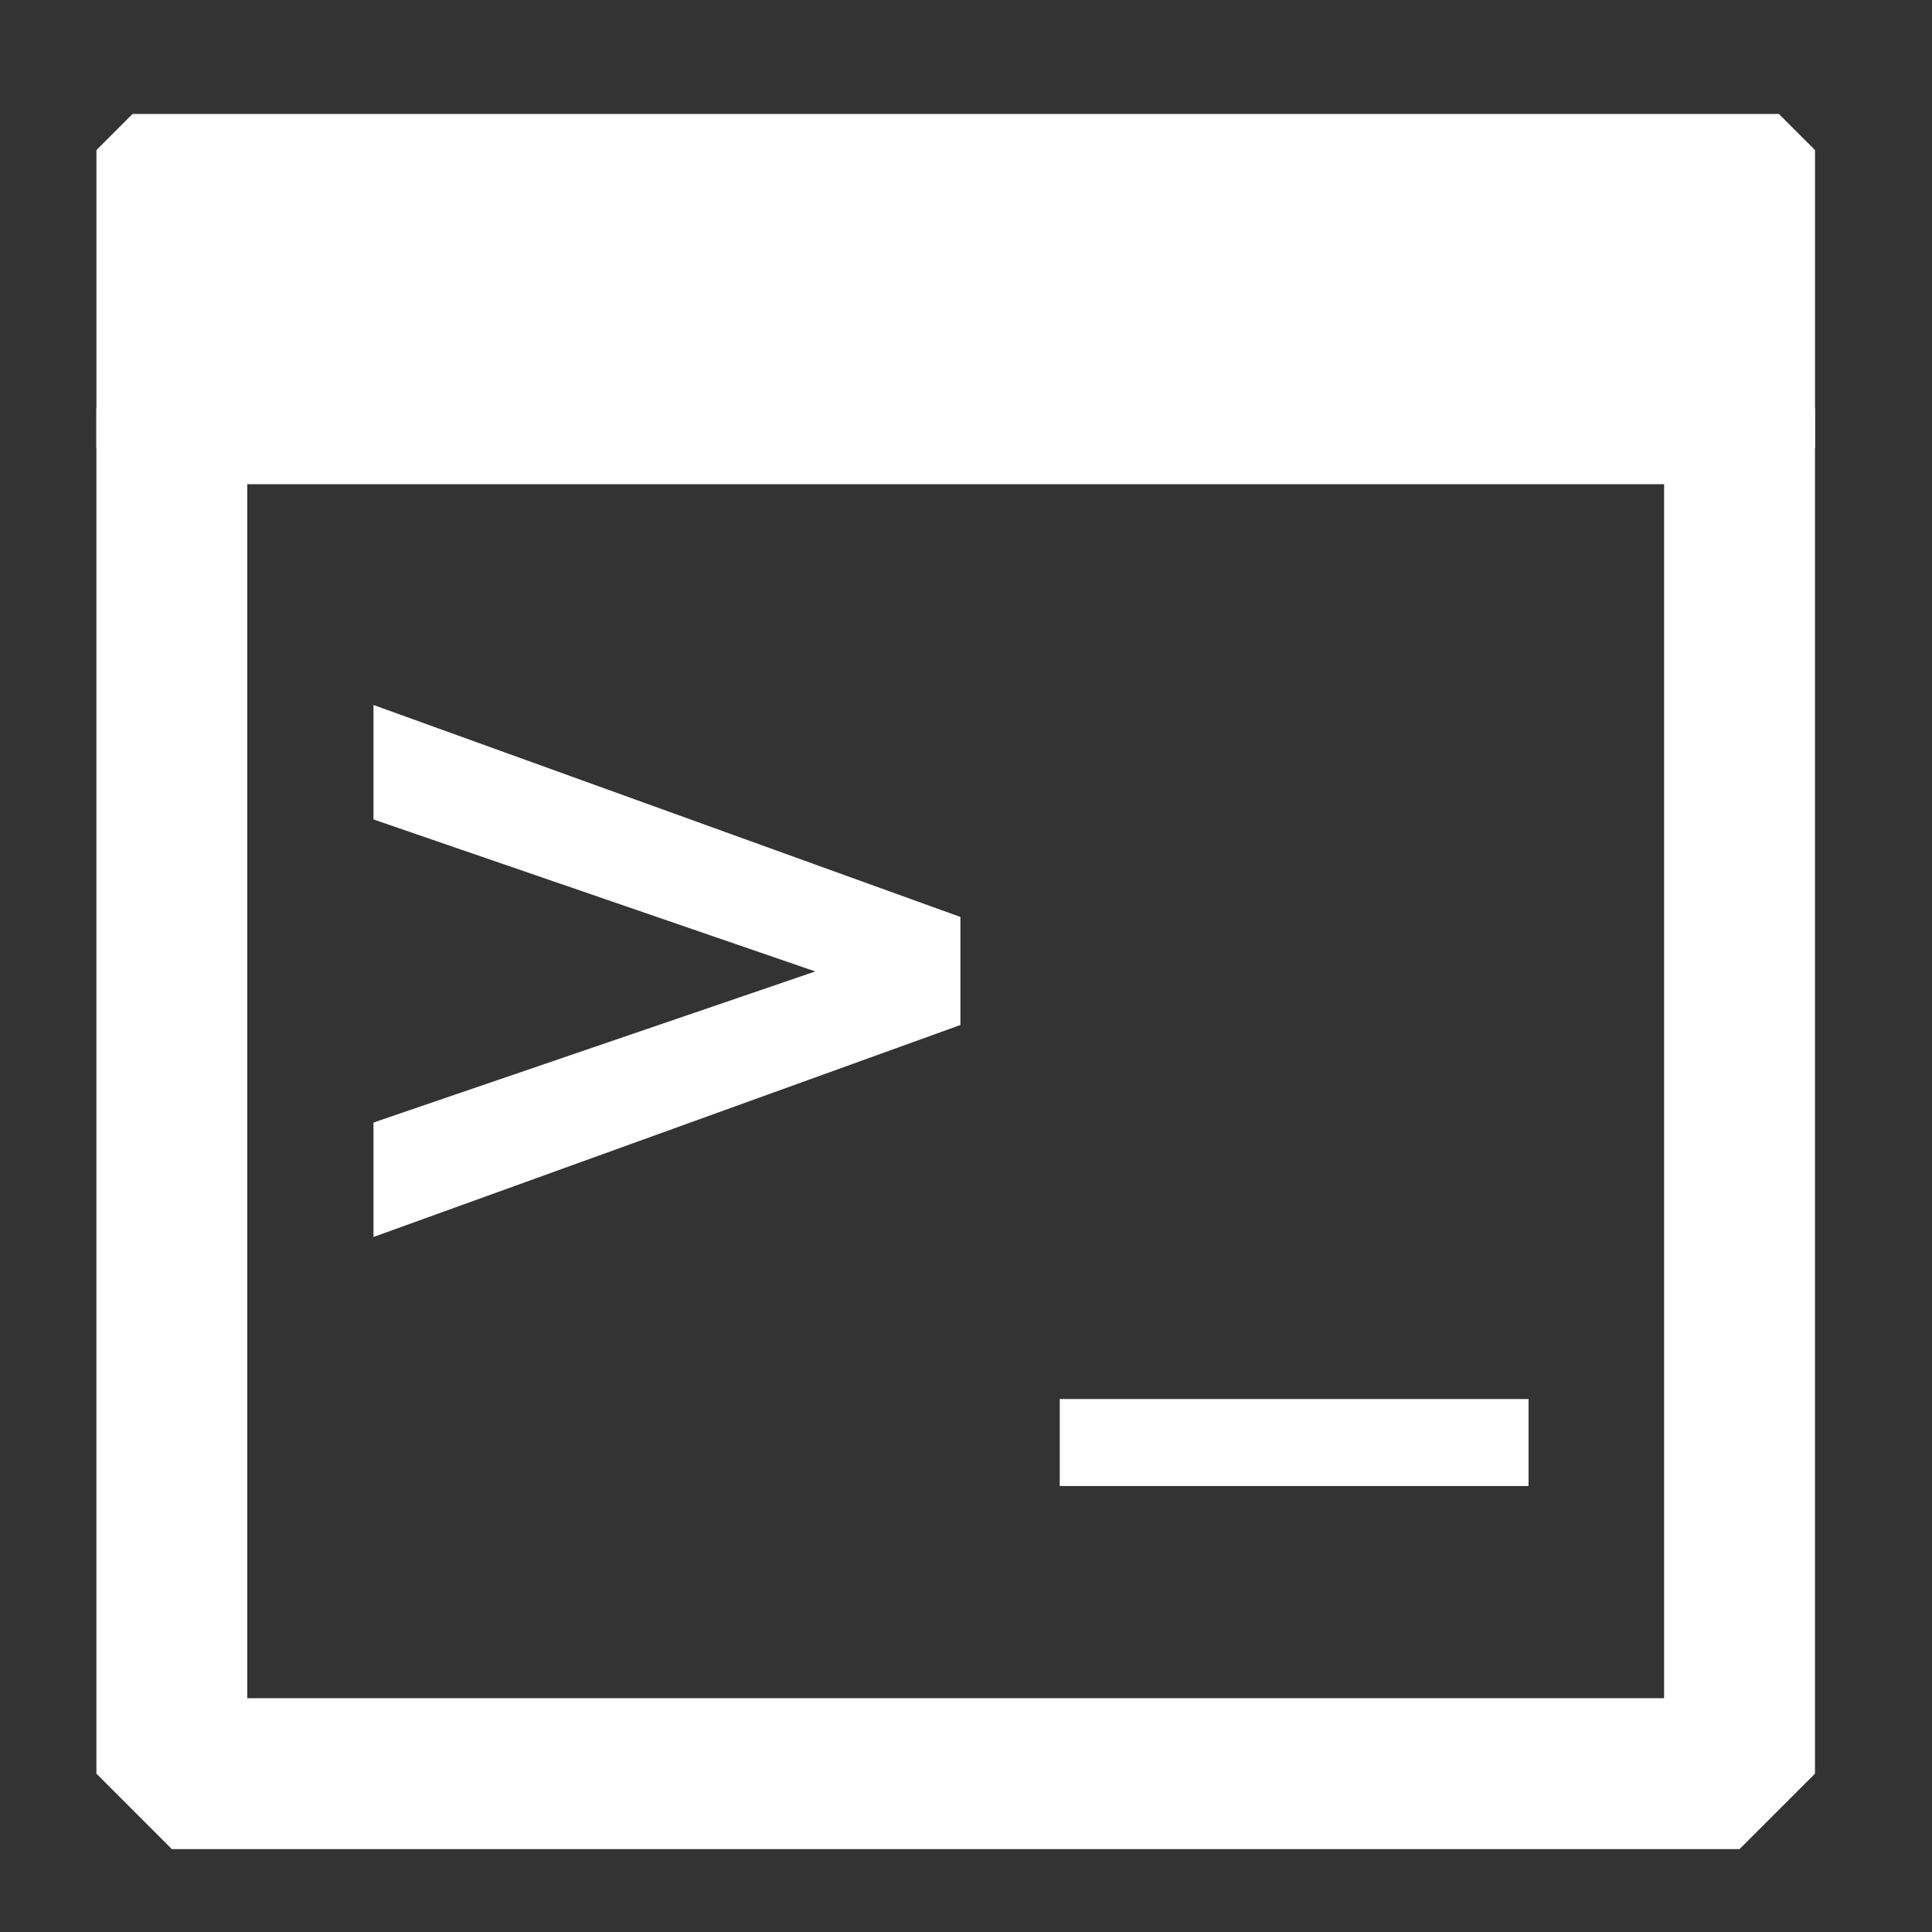 <?xml version="1.0" encoding="UTF-8" standalone="no"?>
<svg
   xmlns:dc="http://purl.org/dc/elements/1.1/"
   xmlns:cc="http://creativecommons.org/ns#"
   xmlns:rdf="http://www.w3.org/1999/02/22-rdf-syntax-ns#"
   xmlns:svg="http://www.w3.org/2000/svg"
   xmlns="http://www.w3.org/2000/svg"
   xmlns:sodipodi="http://sodipodi.sourceforge.net/DTD/sodipodi-0.dtd"
   xmlns:inkscape="http://www.inkscape.org/namespaces/inkscape"
   width="50"
   height="50"
   viewBox="0 0 13.229 13.229"
   version="1.1"
   id="svg8"
   inkscape:version="1.0.1 (3bc2e813f5, 2020-09-07)"
   sodipodi:docname="PROY_PROGRAM.svg">
  <rect x="0" y="0" width="13.229" height="13.229" fill="#333333" stroke="none"/>
  <defs
     id="defs2" />
  <sodipodi:namedview
     id="base"
     pagecolor="#ffffff"
     bordercolor="#666666"
     borderopacity="1.0"
     inkscape:pageopacity="0.0"
     inkscape:pageshadow="2"
     inkscape:zoom="7.919596"
     inkscape:cx="41.730553"
     inkscape:cy="30.900375"
     inkscape:document-units="mm"
     inkscape:current-layer="g854"
     inkscape:document-rotation="0"
     showgrid="false"
     inkscape:window-width="1366"
     inkscape:window-height="745"
     inkscape:window-x="-8"
     inkscape:window-y="-8"
     inkscape:window-maximized="1"
     units="px" />
  <g
     inkscape:label="Capa 1"
     inkscape:groupmode="layer"
     id="layer1">
    <g
       id="g854"
       transform="matrix(0.317,0,0,0.317,0.296,0.178)"
       style="fill:#000080">
      <rect
         style="fill:none;stroke:#ffffff;stroke-width:3.259;stroke-linecap:square;stroke-linejoin:bevel;stroke-opacity:1"
         id="rect841"
         width="33.863"
         height="29.486"
         x="2.778"
         y="8.264" />
      <rect
         style="fill:#ffffff;stroke:#ffffff;stroke-width:1.56;stroke-linecap:square;stroke-linejoin:bevel;stroke-opacity:1;fill-opacity:1"
         id="rect841-7"
         width="35.562"
         height="6.434"
         x="1.929"
         y="2.68" />
      <g
         aria-label="&gt;_"
         id="text860"
         style="font-weight:bold;font-size:33.365px;line-height:0.2;font-family:sans-serif;-inkscape-font-specification:'sans-serif Bold';stroke-width:0.834;fill:#ffffff"
         transform="matrix(0.607,0,0,0.607,-1.414,13.101)">
        <path
           d="M 14.082,6.652 V 2.579 l 20.885,7.543 v 3.845 L 14.082,21.51 V 17.437 L 29.803,12.061 Z"
           style="stroke-width:0.834;fill:#ffffff"
           id="path862" />
        <path
           d="m 55.185,27.277 v 3.095 h -16.682 v -3.095 z"
           style="stroke-width:0.834;fill:#ffffff"
           id="path864" />
      </g>
    </g>
  </g>
</svg>
